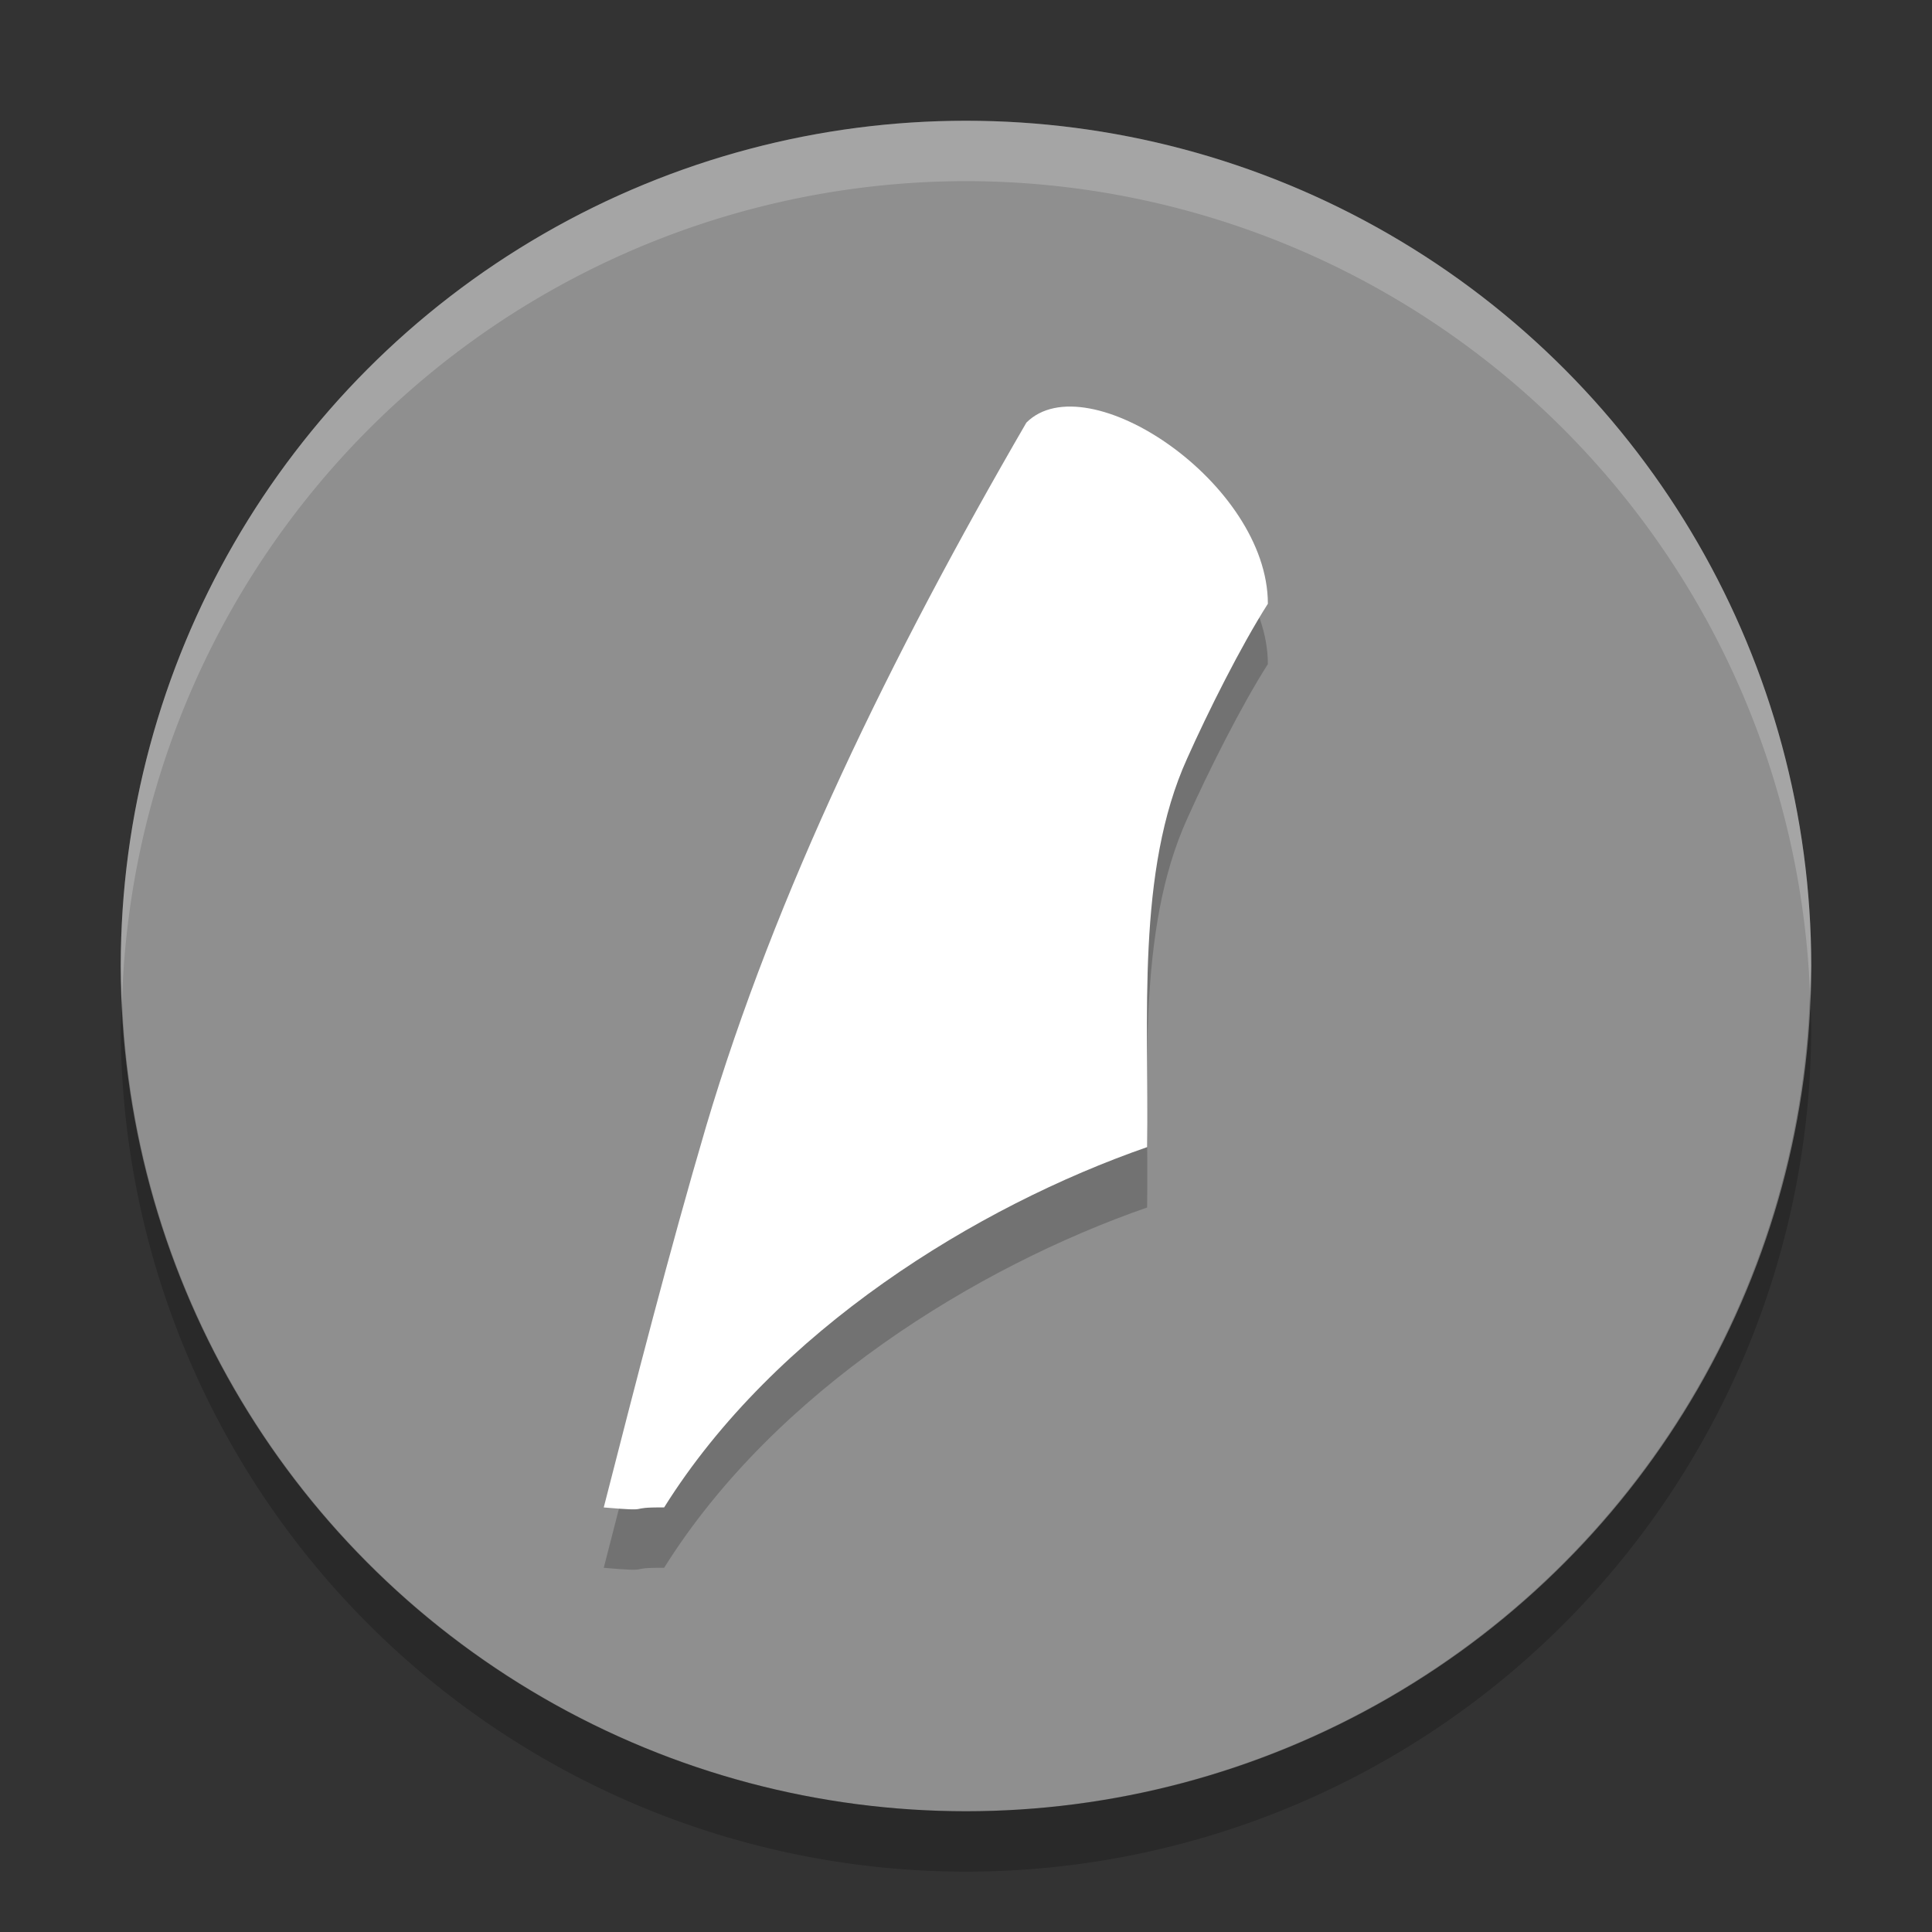 <svg xmlns="http://www.w3.org/2000/svg" width="32" height="32" version="1">
 <rect width="100%" height="100%" fill="#333333" stroke="none"/>
 <circle fill="#8f8f8f" cx="16" cy="16" r="14"/>
 <path fill-rule="evenodd" opacity=".2" d="m17 8c-2.248 3.874-4.155 7.785-5.306 11.661-0.61 2.074-1.16 4.223-1.694 6.307 0.87 0.075 0.328-0.006 1 0 1.841-2.941 5.188-4.99 8-5.968 0.03-2.126-0.184-4.571 0.662-6.435 0.346-0.775 0.89-1.862 1.338-2.565 0-2-3-4-4-3z"/>
 <path fill="#fff" fill-rule="evenodd" d="m17 7c-2.248 3.874-4.155 7.785-5.306 11.661-0.61 2.074-1.16 4.223-1.694 6.307 0.87 0.075 0.328-0.006 1 0 1.841-2.941 5.188-4.99 8-5.968 0.03-2.126-0.184-4.571 0.662-6.435 0.346-0.775 0.89-1.862 1.338-2.565 0-2-3-4-4-3z"/>
 <path fill="#fff" opacity=".2" d="m16 2a14 14 0 0 0 -14 14 14 14 0 0 0 0.021 0.586 14 14 0 0 1 13.978 -13.586 14 14 0 0 1 13.979 13.414 14 14 0 0 0 0.021 -0.414 14 14 0 0 0 -14 -14z"/>
 <path opacity=".2" d="m29.979 16.414a14 14 0 0 1 -13.979 13.586 14 14 0 0 1 -13.978 -13.414 14 14 0 0 0 -0.022 0.414 14 14 0 0 0 14 14 14 14 0 0 0 14 -14 14 14 0 0 0 -0.021 -0.586z"/>
</svg>
